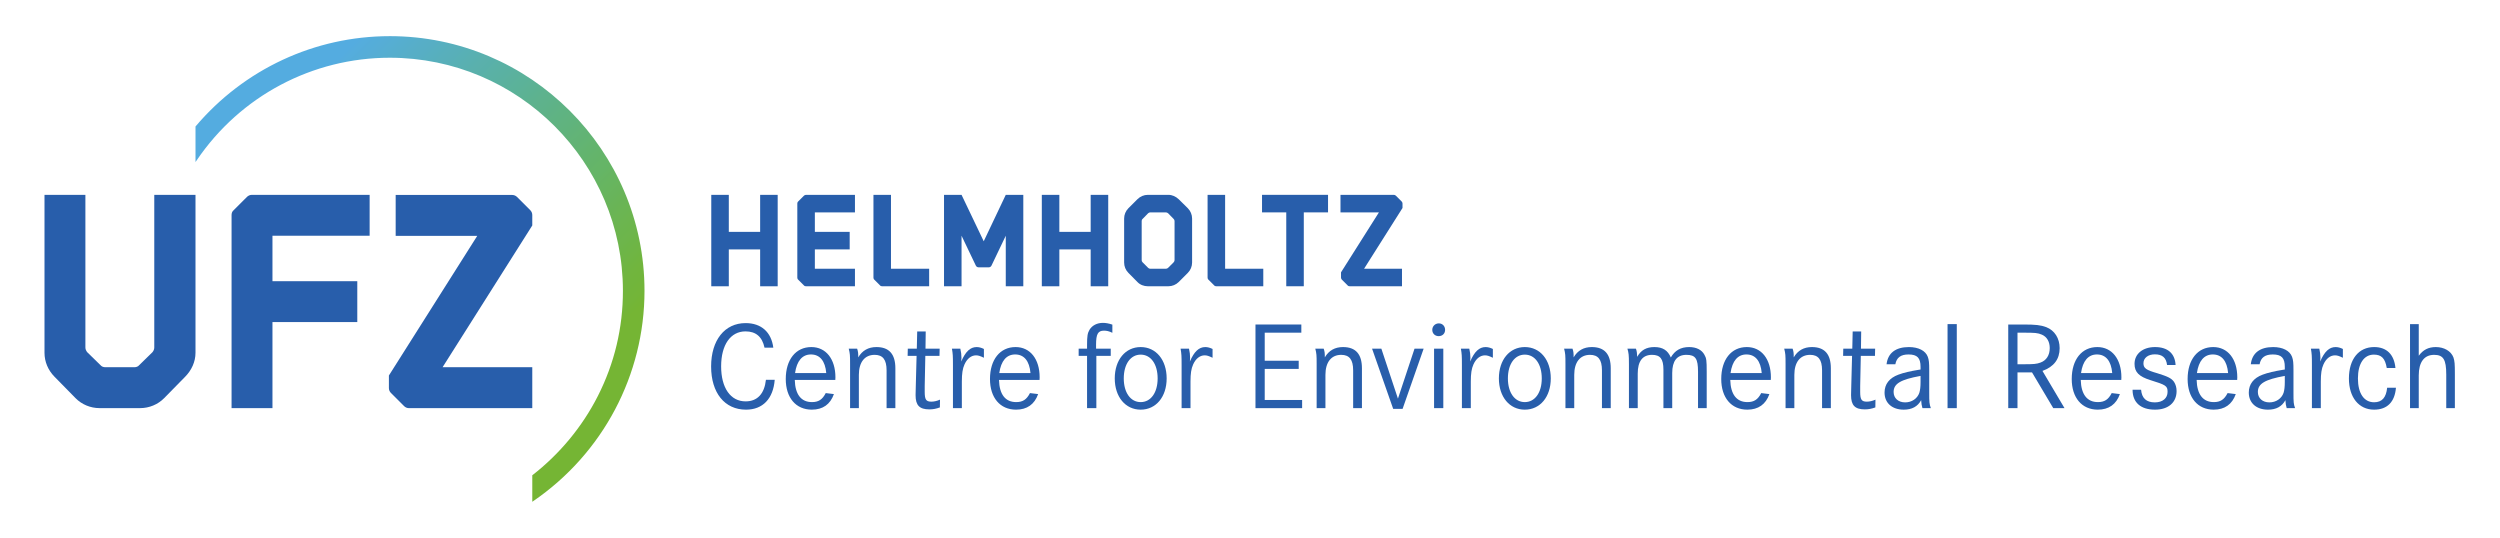 <?xml version="1.0" encoding="UTF-8"?>
<svg id="svg2" width="930" height="200" version="1.1" viewBox="0 0 930 200" xml:space="preserve" xmlns="http://www.w3.org/2000/svg" xmlns:xlink="http://www.w3.org/1999/xlink"><defs id="defs6"><g id="g1933"><symbol id="glyph0-1-9" overflow="visible"><path id="path1879" d="m11.406-23.734c-5.844 0-9.625 4.766-9.625 12.109 0 7.359 3.781 12.047 9.734 12.047 4.688 0 7.594-3.047 8.016-8.328h-2.453c-0.422 3.875-2.375 6.016-5.672 6.016-4.203 0-6.828-3.75-6.828-9.766s2.625-9.766 6.797-9.766c2.906 0 4.656 1.5 5.312 4.547h2.453c-0.562-4.375-3.391-6.859-7.734-6.859z"/></symbol><symbol id="glyph0-2-7" overflow="visible"><path id="path1882" d="m15.438-8.578c0-5.141-2.656-8.469-6.719-8.469-4.344 0-7.141 3.5-7.141 8.922 0 5.219 2.828 8.547 7.281 8.547 3.047 0 5.141-1.469 6.156-4.344l-2.281-0.281c-0.938 1.828-2.031 2.516-3.844 2.516-3.016 0-4.688-2.125-4.797-6.188h11.312c0.031-0.312 0.031-0.562 0.031-0.703zm-11.266-1.219c0.484-3.391 2.016-5.188 4.438-5.188 2.484 0 3.984 1.828 4.266 5.188z"/></symbol><symbol id="glyph0-3-2" overflow="visible"><path id="path1885" d="m2.516-12.188v12.188h2.453v-9.281c0-3.531 1.609-5.594 4.406-5.594 2.281 0 3.328 1.359 3.328 4.312v10.562h2.453v-11.125c0-3.953-1.75-5.922-5.281-5.922-2.25 0-3.953 0.953-5.078 2.875 0-1.156-0.031-1.609-0.312-2.422h-2.344c0.344 1.438 0.375 1.719 0.375 4.406z"/></symbol><symbol id="glyph0-4-9" overflow="visible"><path id="path1888" d="m5.984-21.391h-2.375l-0.109 4.797h-2.516l-0.047 2h2.5l-0.219 8.328c0 0.344 0 0.766-0.031 1.297 0 0.484-0.031 0.938-0.031 1.359 0 2.844 1.109 3.953 3.844 3.953 1.047 0 1.891-0.172 2.938-0.547l0.031-2.172c-0.828 0.375-1.672 0.562-2.406 0.562-1.469 0-1.859-0.562-1.859-2.734v-1.641l0.172-8.406h3.953l0.047-2h-3.953z"/></symbol><symbol id="glyph0-5-8" overflow="visible"><path id="path1891" d="m2.594-12v12h2.484v-7.422c0-2.203 0.203-3.609 0.734-4.766 0.734-1.641 1.891-2.547 3.219-2.547 0.625 0 1.078 0.141 2.203 0.672v-2.453c-0.703-0.359-1.406-0.531-2.031-0.531-1.781 0-3.109 1.266-4.297 4.031 0.031-0.453 0.062-0.781 0.062-1.016 0-0.844-0.109-1.719-0.312-2.562h-2.344c0.25 1.516 0.281 1.922 0.281 4.594z"/></symbol><symbol id="glyph0-6-2" overflow="visible"/><symbol id="glyph0-7-6" overflow="visible"><path id="path1897" d="m5.422-17.703c0-2.984 0.531-3.922 2.203-3.922 0.781 0 1.375 0.141 2.344 0.594v-2.281c-1.047-0.344-1.812-0.484-2.656-0.484-1.609 0-2.969 0.703-3.703 1.891-0.562 0.938-0.703 1.781-0.703 4.266v1.047h-2.344v2h2.344v14.594h2.594v-14.594h4.016v-2h-4.094z"/></symbol><symbol id="glyph0-8-6" overflow="visible"><path id="path1900" d="m8.812 0.422c4.281 0 7.25-3.578 7.25-8.719 0-5.172-2.969-8.75-7.25-8.75-4.266 0-7.234 3.578-7.234 8.75 0 5.141 2.969 8.719 7.234 8.719zm0-15.359c2.844 0 4.734 2.656 4.734 6.641 0 3.953-1.891 6.609-4.734 6.609-2.828 0-4.719-2.656-4.719-6.609 0-3.984 1.891-6.641 4.719-6.641z"/></symbol><symbol id="glyph0-9-8" overflow="visible"><path id="path1903" d="m5.594-21.062h10.219v-2.281h-12.797v23.344h13.016v-2.281h-10.438v-8.672h9.484v-2.281h-9.484z"/></symbol><symbol id="glyph0-10-8" overflow="visible"><path id="path1906" d="m6.234 0.203h2.625l5.875-16.797h-2.547l-4.625 13.938-4.625-13.938h-2.594z"/></symbol><symbol id="glyph0-11-8" overflow="visible"><path id="path1909" d="m2.562 0h2.578v-16.594h-2.578zm-0.5-21.844c0 1.016 0.766 1.75 1.781 1.75 1.062 0 1.797-0.734 1.797-1.75 0-1.047-0.734-1.812-1.75-1.812h-0.109c-0.984 0.062-1.719 0.844-1.719 1.812z"/></symbol><symbol id="glyph0-12-3" overflow="visible"><path id="path1912" d="m2.594-12.281v12.281h2.453v-9.656c0-3.438 1.359-5.219 3.984-5.219 2.312 0 3.188 1.156 3.188 4.125v10.75h2.453v-9.797c0-3.359 1.328-5.078 3.953-5.078 2.547 0 3.25 1.047 3.25 4.719v10.156h2.422v-10.156c0-3.172-0.078-3.781-0.641-4.75-0.734-1.375-2.266-2.141-4.266-2.141-2.344 0-3.984 0.953-5.109 2.906-0.844-2-2.281-2.906-4.594-2.906-2.234 0-3.766 0.875-4.781 2.734-0.047-1.016-0.109-1.609-0.359-2.281h-2.375c0.344 1.234 0.422 1.688 0.422 4.312z"/></symbol><symbol id="glyph0-13-6" overflow="visible"><path id="path1915" d="m8.328-14.984c2.453 0 3.359 0.984 3.359 3.469v0.734l-0.516 0.078c-2.453 0.406-4.172 0.797-5.672 1.359-2.531 0.938-3.859 2.656-3.859 5 0 2.906 2.109 4.766 5.359 4.766 2.281 0 3.891-0.875 4.859-2.656 0.078 1.078 0.109 1.359 0.359 2.234h2.344c-0.422-1.156-0.453-1.641-0.453-4.375v-6.188c0-2.109-0.078-2.875-0.391-3.75-0.625-1.719-2.594-2.734-5.281-2.734-3.719 0-5.875 1.688-6.234 4.797h2.453c0.344-1.859 1.5-2.734 3.672-2.734zm3.359 7.672c0 1.328-0.109 2.266-0.344 3.047-0.562 1.609-2.109 2.656-3.953 2.656-1.938 0-3.219-1.188-3.219-2.906 0-2.312 1.953-3.469 7.516-4.484z"/></symbol><symbol id="glyph0-14-1" overflow="visible"><path id="path1918" d="m2.562 0h2.578v-23.453h-2.578z"/></symbol><symbol id="glyph0-15-1" overflow="visible"><path id="path1921" d="m3.016 0h2.578v-9.969h4.062l5.922 9.969h3.141l-6.156-10.391c3.188-1.156 4.797-3.266 4.797-6.344 0-2.766-1.406-4.969-3.75-5.875-1.531-0.562-2.859-0.734-6.5-0.734h-4.094zm2.578-21.062h1.609c3.328 0 4.062 0.062 5.188 0.547 1.406 0.594 2.203 1.969 2.203 3.75 0 2-0.938 3.469-2.625 4.062-1.078 0.391-1.859 0.453-4.719 0.453h-1.656z"/></symbol><symbol id="glyph0-16-6" overflow="visible"><path id="path1924" d="m7.812-17.047c-3.406 0-5.719 1.891-5.719 4.688 0 2.312 1.234 3.547 4.453 4.547 4.344 1.344 4.766 1.625 4.766 3.266 0 1.781-1.375 2.938-3.547 2.938-2.375 0-3.641-1.156-3.844-3.531h-2.375v0.031c0 3.531 2.266 5.531 6.266 5.531 3.703 0 6.016-2 6.016-5.188 0-0.969-0.25-1.844-0.703-2.547-0.703-1.016-1.688-1.5-4.656-2.422-3.188-0.906-3.891-1.438-3.891-2.797 0-1.469 1.297-2.484 3.188-2.484 2.109 0 3.156 0.953 3.406 2.969h2.375c-0.172-3.219-2.203-5-5.734-5z"/></symbol><symbol id="glyph0-17-3" overflow="visible"><path id="path1927" d="m8.609-17.047c-4.297 0-7.031 3.391-7.031 8.781 0 5.25 2.766 8.688 7.031 8.688 3.641 0 5.781-2.141 6.094-6.125h-2.453c-0.281 2.766-1.438 4.062-3.641 4.062-2.828 0-4.516-2.484-4.516-6.656 0-4.125 1.688-6.641 4.453-6.641 2.125 0 3.141 1.047 3.594 3.734h2.422c-0.359-3.781-2.453-5.844-5.953-5.844z"/></symbol><symbol id="glyph0-18-5" overflow="visible"><path id="path1930" d="m2.562 0h2.438v-9.141c0-3.703 1.516-5.734 4.281-5.734 2.578 0 3.391 1.297 3.391 5.5v9.375h2.406v-9.516c0-2.906-0.062-3.609-0.406-4.656-0.672-1.75-2.594-2.875-4.906-2.875-2.031 0-3.531 0.734-4.766 2.422v-8.828h-2.438z"/></symbol></g><clipPath id="clip1-5"><path id="path1935" d="m116 57h126v131h-126z"/></clipPath><clipPath id="clip2-6"><path id="path1938" d="m170.68 57.832c-20.922 0-40.652 9.184-54.223 25.207v9.93l0.379-0.555c12.145-17.883 32.273-28.559 53.844-28.559 35.871 0 65.055 29.184 65.055 65.055 0 10.332-2.352 20.207-6.996 29.355-4.344 8.566-10.668 16.203-18.297 22.109v7.402l0.277-0.195c19.434-13.301 31.039-35.234 31.039-58.672 0-39.191-31.887-71.078-71.078-71.078z"/></clipPath><clipPath id="clip3-8"><path id="path1941" d="m170.68 57.832c-20.922 0-40.652 9.184-54.223 25.207v9.93l0.379-0.555c12.145-17.883 32.273-28.559 53.844-28.559 35.871 0 65.055 29.184 65.055 65.055 0 10.332-2.352 20.207-6.996 29.355-4.344 8.566-10.668 16.203-18.297 22.109v7.402l0.277-0.195c19.434-13.301 31.039-35.234 31.039-58.672 0-39.191-31.887-71.078-71.078-71.078"/></clipPath><linearGradient id="linear0-1" x1="-.365" x2="1.301" gradientTransform="matrix(-76.249 -76.96 76.96 -76.249 228.02 145.71)" gradientUnits="userSpaceOnUse"><stop id="stop1944" stop-color="#75b534" offset="0"/><stop id="stop1946" stop-color="#75b534" offset=".125"/><stop id="stop1948" stop-color="#75b534" offset=".188"/><stop id="stop1950" stop-color="#75b534" offset=".219"/><stop id="stop1952" stop-color="#74b535" offset=".223"/><stop id="stop1954" stop-color="#74b536" offset=".227"/><stop id="stop1956" stop-color="#73b537" offset=".23"/><stop id="stop1958" stop-color="#73b539" offset=".234"/><stop id="stop1960" stop-color="#73b539" offset=".238"/><stop id="stop1962" stop-color="#72b53a" offset=".242"/><stop id="stop1964" stop-color="#72b53a" offset=".246"/><stop id="stop1966" stop-color="#71b53b" offset=".25"/><stop id="stop1968" stop-color="#71b53c" offset=".254"/><stop id="stop1970" stop-color="#71b53c" offset=".258"/><stop id="stop1972" stop-color="#71b53d" offset=".262"/><stop id="stop1974" stop-color="#71b53e" offset=".266"/><stop id="stop1976" stop-color="#70b53f" offset=".27"/><stop id="stop1978" stop-color="#70b540" offset=".273"/><stop id="stop1980" stop-color="#6fb541" offset=".277"/><stop id="stop1982" stop-color="#6fb543" offset=".281"/><stop id="stop1984" stop-color="#6fb544" offset=".285"/><stop id="stop1986" stop-color="#6eb545" offset=".289"/><stop id="stop1988" stop-color="#6eb546" offset=".293"/><stop id="stop1990" stop-color="#6db547" offset=".297"/><stop id="stop1992" stop-color="#6db548" offset=".301"/><stop id="stop1994" stop-color="#6db54a" offset=".305"/><stop id="stop1996" stop-color="#6db54b" offset=".309"/><stop id="stop1998" stop-color="#6db54c" offset=".312"/><stop id="stop2000" stop-color="#6cb54c" offset=".316"/><stop id="stop2002" stop-color="#6cb54d" offset=".32"/><stop id="stop2004" stop-color="#6cb54e" offset=".324"/><stop id="stop2006" stop-color="#6cb54f" offset=".328"/><stop id="stop2008" stop-color="#6cb550" offset=".332"/><stop id="stop2010" stop-color="#6bb551" offset=".336"/><stop id="stop2012" stop-color="#6bb552" offset=".34"/><stop id="stop2014" stop-color="#6bb553" offset=".344"/><stop id="stop2016" stop-color="#6ab554" offset=".348"/><stop id="stop2018" stop-color="#6ab455" offset=".352"/><stop id="stop2020" stop-color="#69b456" offset=".355"/><stop id="stop2022" stop-color="#69b457" offset=".359"/><stop id="stop2024" stop-color="#69b458" offset=".363"/><stop id="stop2026" stop-color="#68b45a" offset=".367"/><stop id="stop2028" stop-color="#68b45b" offset=".371"/><stop id="stop2030" stop-color="#68b45c" offset=".375"/><stop id="stop2032" stop-color="#68b55d" offset=".379"/><stop id="stop2034" stop-color="#67b55e" offset=".383"/><stop id="stop2036" stop-color="#67b55f" offset=".387"/><stop id="stop2038" stop-color="#67b560" offset=".391"/><stop id="stop2040" stop-color="#66b561" offset=".395"/><stop id="stop2042" stop-color="#66b462" offset=".398"/><stop id="stop2044" stop-color="#66b563" offset=".402"/><stop id="stop2046" stop-color="#65b565" offset=".406"/><stop id="stop2048" stop-color="#65b566" offset=".41"/><stop id="stop2050" stop-color="#65b567" offset=".414"/><stop id="stop2052" stop-color="#65b567" offset=".418"/><stop id="stop2054" stop-color="#65b568" offset=".422"/><stop id="stop2056" stop-color="#64b469" offset=".426"/><stop id="stop2058" stop-color="#64b46a" offset=".43"/><stop id="stop2060" stop-color="#64b46b" offset=".434"/><stop id="stop2062" stop-color="#64b46c" offset=".438"/><stop id="stop2064" stop-color="#63b46d" offset=".441"/><stop id="stop2066" stop-color="#63b46e" offset=".445"/><stop id="stop2068" stop-color="#63b46f" offset=".449"/><stop id="stop2070" stop-color="#63b470" offset=".453"/><stop id="stop2072" stop-color="#63b472" offset=".457"/><stop id="stop2074" stop-color="#62b473" offset=".461"/><stop id="stop2076" stop-color="#62b374" offset=".465"/><stop id="stop2078" stop-color="#62b375" offset=".469"/><stop id="stop2080" stop-color="#62b376" offset=".473"/><stop id="stop2082" stop-color="#62b477" offset=".477"/><stop id="stop2084" stop-color="#62b378" offset=".48"/><stop id="stop2086" stop-color="#61b379" offset=".484"/><stop id="stop2088" stop-color="#61b37a" offset=".488"/><stop id="stop2090" stop-color="#60b37c" offset=".492"/><stop id="stop2092" stop-color="#60b37d" offset=".496"/><stop id="stop2094" stop-color="#60b37e" offset=".5"/><stop id="stop2096" stop-color="#60b37f" offset=".504"/><stop id="stop2098" stop-color="#60b380" offset=".508"/><stop id="stop2100" stop-color="#5fb381" offset=".512"/><stop id="stop2102" stop-color="#5fb382" offset=".516"/><stop id="stop2104" stop-color="#5fb383" offset=".52"/><stop id="stop2106" stop-color="#5fb384" offset=".523"/><stop id="stop2108" stop-color="#5fb285" offset=".527"/><stop id="stop2110" stop-color="#5eb286" offset=".531"/><stop id="stop2112" stop-color="#5eb287" offset=".535"/><stop id="stop2114" stop-color="#5eb289" offset=".539"/><stop id="stop2116" stop-color="#5eb28a" offset=".543"/><stop id="stop2118" stop-color="#5eb28b" offset=".547"/><stop id="stop2120" stop-color="#5eb28c" offset=".551"/><stop id="stop2122" stop-color="#5eb28d" offset=".555"/><stop id="stop2124" stop-color="#5eb28e" offset=".559"/><stop id="stop2126" stop-color="#5db28f" offset=".562"/><stop id="stop2128" stop-color="#5db290" offset=".566"/><stop id="stop2130" stop-color="#5cb291" offset=".57"/><stop id="stop2132" stop-color="#5cb293" offset=".574"/><stop id="stop2134" stop-color="#5cb294" offset=".578"/><stop id="stop2136" stop-color="#5cb295" offset=".582"/><stop id="stop2138" stop-color="#5cb297" offset=".586"/><stop id="stop2140" stop-color="#5bb298" offset=".59"/><stop id="stop2142" stop-color="#5bb299" offset=".594"/><stop id="stop2144" stop-color="#5bb29a" offset=".598"/><stop id="stop2146" stop-color="#5bb29b" offset=".602"/><stop id="stop2148" stop-color="#5bb19c" offset=".605"/><stop id="stop2150" stop-color="#5bb19d" offset=".609"/><stop id="stop2152" stop-color="#5bb19e" offset=".613"/><stop id="stop2154" stop-color="#5bb1a0" offset=".617"/><stop id="stop2156" stop-color="#5ab1a1" offset=".621"/><stop id="stop2158" stop-color="#5ab1a2" offset=".625"/><stop id="stop2160" stop-color="#5ab1a3" offset=".629"/><stop id="stop2162" stop-color="#5ab1a4" offset=".633"/><stop id="stop2164" stop-color="#5ab1a5" offset=".637"/><stop id="stop2166" stop-color="#5ab1a6" offset=".641"/><stop id="stop2168" stop-color="#5ab1a8" offset=".645"/><stop id="stop2170" stop-color="#59b0a9" offset=".648"/><stop id="stop2172" stop-color="#59b0aa" offset=".652"/><stop id="stop2174" stop-color="#5ab0ab" offset=".656"/><stop id="stop2176" stop-color="#5ab0ac" offset=".66"/><stop id="stop2178" stop-color="#5ab0ad" offset=".664"/><stop id="stop2180" stop-color="#59b0ae" offset=".668"/><stop id="stop2182" stop-color="#59b0b0" offset=".672"/><stop id="stop2184" stop-color="#59b0b1" offset=".676"/><stop id="stop2186" stop-color="#59b0b2" offset=".68"/><stop id="stop2188" stop-color="#58b0b4" offset=".684"/><stop id="stop2190" stop-color="#58b0b5" offset=".688"/><stop id="stop2192" stop-color="#58b0b6" offset=".691"/><stop id="stop2194" stop-color="#58afb8" offset=".695"/><stop id="stop2196" stop-color="#58afb9" offset=".699"/><stop id="stop2198" stop-color="#58afba" offset=".703"/><stop id="stop2200" stop-color="#58afbb" offset=".707"/><stop id="stop2202" stop-color="#58afbc" offset=".711"/><stop id="stop2204" stop-color="#57afbd" offset=".715"/><stop id="stop2206" stop-color="#57afbf" offset=".719"/><stop id="stop2208" stop-color="#57afc0" offset=".723"/><stop id="stop2210" stop-color="#57afc1" offset=".727"/><stop id="stop2212" stop-color="#57aec3" offset=".73"/><stop id="stop2214" stop-color="#57aec4" offset=".734"/><stop id="stop2216" stop-color="#57aec5" offset=".738"/><stop id="stop2218" stop-color="#57aec6" offset=".742"/><stop id="stop2220" stop-color="#57aec7" offset=".746"/><stop id="stop2222" stop-color="#57aec8" offset=".75"/><stop id="stop2224" stop-color="#57aeca" offset=".754"/><stop id="stop2226" stop-color="#56aecb" offset=".758"/><stop id="stop2228" stop-color="#56aecc" offset=".762"/><stop id="stop2230" stop-color="#56aece" offset=".766"/><stop id="stop2232" stop-color="#56aecf" offset=".77"/><stop id="stop2234" stop-color="#56aed0" offset=".773"/><stop id="stop2236" stop-color="#56aed2" offset=".777"/><stop id="stop2238" stop-color="#56aed3" offset=".781"/><stop id="stop2240" stop-color="#56add4" offset=".785"/><stop id="stop2242" stop-color="#56add6" offset=".789"/><stop id="stop2244" stop-color="#56add7" offset=".793"/><stop id="stop2246" stop-color="#55add8" offset=".797"/><stop id="stop2248" stop-color="#55add9" offset=".801"/><stop id="stop2250" stop-color="#55acda" offset=".805"/><stop id="stop2252" stop-color="#55addc" offset=".809"/><stop id="stop2254" stop-color="#55addd" offset=".812"/><stop id="stop2256" stop-color="#55acde" offset=".816"/><stop id="stop2258" stop-color="#54ace0" offset=".82"/><stop id="stop2260" stop-color="#54ace0" offset=".828"/><stop id="stop2262" stop-color="#54ace0" offset=".844"/><stop id="stop2264" stop-color="#54ace0" offset=".875"/><stop id="stop2266" stop-color="#54ace0" offset="1"/></linearGradient></defs><g id="g10" transform="matrix(1.333 0 0 -1.333 0 317.37)"><g id="surface94573" transform="matrix(1 0 0 -1 -61.897 285.83)"><g fill="#285eab"><g id="g2281"><use id="use2271" x="258.567" y="161.645" width="100%" height="100%" xlink:href="#glyph0-1-9"/><use id="use2273" x="279.602" y="161.645" width="100%" height="100%" xlink:href="#glyph0-2-7"/><use id="use2275" x="296.612" y="161.645" width="100%" height="100%" xlink:href="#glyph0-3-2"/><use id="use2277" x="314.252" y="161.645" width="100%" height="100%" xlink:href="#glyph0-4-9"/><use id="use2279" x="325.242" y="161.645" width="100%" height="100%" xlink:href="#glyph0-5-8"/></g><g id="g2289"><use id="use2283" x="336.594" y="161.645" width="100%" height="100%" xlink:href="#glyph0-2-7"/><use id="use2285" x="353.604" y="161.645" width="100%" height="100%" xlink:href="#glyph0-6-2"/><use id="use2287" x="362.354" y="161.645" width="100%" height="100%" xlink:href="#glyph0-7-6"/></g><g id="g2293"><use id="use2291" x="371.413" y="161.645" width="100%" height="100%" xlink:href="#glyph0-8-6"/></g><g id="g2303"><use id="use2295" x="389.052" y="161.645" width="100%" height="100%" xlink:href="#glyph0-5-8"/><use id="use2297" x="400.497" y="161.645" width="100%" height="100%" xlink:href="#glyph0-6-2"/><use id="use2299" x="409.247" y="161.645" width="100%" height="100%" xlink:href="#glyph0-9-8"/><use id="use2301" x="426.817" y="161.645" width="100%" height="100%" xlink:href="#glyph0-3-2"/></g><g id="g2307"><use id="use2305" x="444.458" y="161.645" width="100%" height="100%" xlink:href="#glyph0-10-8"/></g><g id="g2311"><use id="use2309" x="459.541" y="161.645" width="100%" height="100%" xlink:href="#glyph0-11-8"/></g><g id="g2315"><use id="use2313" x="467.276" y="161.645" width="100%" height="100%" xlink:href="#glyph0-5-8"/></g><g id="g2329"><use id="use2317" x="478.611" y="161.645" width="100%" height="100%" xlink:href="#glyph0-8-6"/><use id="use2319" x="496.251" y="161.645" width="100%" height="100%" xlink:href="#glyph0-3-2"/><use id="use2321" x="513.891" y="161.645" width="100%" height="100%" xlink:href="#glyph0-12-3"/><use id="use2323" x="540.666" y="161.645" width="100%" height="100%" xlink:href="#glyph0-2-7"/><use id="use2325" x="557.676" y="161.645" width="100%" height="100%" xlink:href="#glyph0-3-2"/><use id="use2327" x="575.316" y="161.645" width="100%" height="100%" xlink:href="#glyph0-4-9"/></g><g id="g2335"><use id="use2331" x="586.177" y="161.645" width="100%" height="100%" xlink:href="#glyph0-13-6"/><use id="use2333" x="602.837" y="161.645" width="100%" height="100%" xlink:href="#glyph0-14-1"/></g><g id="g2341"><use id="use2337" x="610.572" y="161.645" width="100%" height="100%" xlink:href="#glyph0-6-2"/><use id="use2339" x="619.322" y="161.645" width="100%" height="100%" xlink:href="#glyph0-15-1"/></g><g id="g2353"><use id="use2343" x="638.478" y="161.645" width="100%" height="100%" xlink:href="#glyph0-2-7"/><use id="use2345" x="655.488" y="161.645" width="100%" height="100%" xlink:href="#glyph0-16-6"/><use id="use2347" x="670.818" y="161.645" width="100%" height="100%" xlink:href="#glyph0-2-7"/><use id="use2349" x="687.828" y="161.645" width="100%" height="100%" xlink:href="#glyph0-13-6"/><use id="use2351" x="704.488" y="161.645" width="100%" height="100%" xlink:href="#glyph0-5-8"/></g><g id="g2357"><use id="use2355" x="715.83" y="161.645" width="100%" height="100%" xlink:href="#glyph0-17-3"/></g><g id="g2361"><use id="use2359" x="731.9" y="161.645" width="100%" height="100%" xlink:href="#glyph0-18-5"/></g><g><path id="path2363" d="m274.03 112.45v-10.328h4.894v25.512h-4.894v-10.289h-8.746v10.289h-4.891v-25.512h4.891v10.328h8.746"/><path id="path2365" d="m300.49 102.12v4.894h-11.191v5.434h9.719v4.894h-9.719v5.398h11.191v4.891h-13.672c-0.219 0-0.434-0.07-0.578-0.25l-1.582-1.582c-0.18-0.145-0.254-0.359-0.254-0.578v-20.691c0-0.215 0.074-0.43 0.254-0.574l1.582-1.582c0.145-0.148 0.359-0.254 0.578-0.254h13.672"/><path id="path2367" d="m308.06 127.63c-0.215 0-0.434-0.07-0.578-0.25l-1.582-1.582c-0.18-0.145-0.25-0.359-0.25-0.578v-23.102h4.891v20.621h10.652v4.891h-13.133"/><path id="path2369" d="m347.47 102.12v25.512h-4.894v-14.105l-3.992 8.348c-0.145 0.289-0.434 0.469-0.723 0.469h-2.879c-0.324 0-0.609-0.18-0.754-0.469l-3.992-8.348v14.105h-4.894v-25.512h4.894l6.188 12.953 6.152-12.953h4.894"/><path id="path2371" d="m366.27 112.45v-10.328h4.898v25.512h-4.898v-10.289h-8.742v10.289h-4.894v-25.512h4.894v10.328h8.742"/><path id="path2373" d="m389.68 120.36v-10.938c0-0.215-0.109-0.434-0.25-0.574l-1.547-1.586c-0.184-0.141-0.398-0.25-0.613-0.25h-4.391c-0.219 0-0.395 0.109-0.578 0.25l-1.547 1.586c-0.18 0.141-0.25 0.359-0.25 0.574v10.938c0 0.219 0.07 0.398 0.25 0.578l1.547 1.547c0.184 0.18 0.359 0.254 0.578 0.254h4.391c0.215 0 0.43-0.074 0.613-0.254l1.547-1.547c0.141-0.18 0.25-0.359 0.25-0.578zm1.152-17.02 2.555 2.519c0.754 0.758 1.188 1.801 1.188 2.879v12.27c0 1.082-0.434 2.125-1.188 2.879l-2.555 2.559c-0.758 0.754-1.801 1.184-2.883 1.184h-5.719c-1.078 0-2.156-0.395-2.914-1.184l-2.519-2.559c-0.758-0.754-1.188-1.797-1.188-2.879v-12.27c0-1.078 0.43-2.121 1.188-2.879l2.519-2.519c0.793-0.789 1.836-1.223 2.914-1.223h5.719c1.082 0 2.09 0.469 2.883 1.223"/><path id="path2375" d="m401.31 127.63c-0.219 0-0.434-0.07-0.578-0.25l-1.582-1.582c-0.184-0.145-0.254-0.359-0.254-0.578v-23.102h4.894v20.621h10.652v4.891h-13.133"/><path id="path2377" d="m414.09 107.01v-4.894h18.422v4.894h-6.766v20.617h-4.891v-20.617h-6.766"/><path id="path2379" d="m451.46 102.37 1.582 1.582c0.145 0.145 0.254 0.359 0.254 0.574v1.258l-10.723 16.953h10.578v4.891h-14.609c-0.215 0-0.434-0.07-0.574-0.25l-1.586-1.582c-0.145-0.145-0.25-0.359-0.25-0.578v-1.473l10.582-16.734h-10.727v-4.894h14.898c0.215 0 0.434 0.105 0.574 0.254"/><path id="path2381" d="m104.95 144.68v-42.562h11.504v44.07c0 2.519-1.094 4.871-2.883 6.691l-5.863 5.973c-1.746 1.777-4.184 2.785-6.699 2.785h-11.336c-2.516 0-4.949-1.008-6.699-2.785l-5.863-5.973c-1.789-1.82-2.797-4.172-2.797-6.691v-44.07h11.414v42.562c0 0.504 0.172 0.922 0.504 1.344l3.695 3.609c0.336 0.418 0.84 0.586 1.344 0.586h8.141c0.504 0 1.008-0.168 1.344-0.586l3.691-3.609c0.34-0.422 0.504-0.84 0.504-1.344"/><path id="path2383" d="m165.05 102.12v11.418h-27.117v12.676h23.672v11.414h-23.672v24.012h-11.414v-53.895c0-0.504 0.168-1.008 0.586-1.344l3.695-3.691c0.336-0.34 0.84-0.59 1.344-0.59h32.906"/><path id="path2385" d="m204.84 102.15c0.504 0 0.992 0.203 1.348 0.562l3.691 3.688c0.355 0.359 0.559 0.844 0.559 1.348v2.914l-25.031 39.555h25.031v11.426h-34.418c-0.504 0-0.988-0.203-1.344-0.559l-3.691-3.691c-0.355-0.359-0.559-0.84-0.559-1.348v-3.512l24.652-38.961h-22.762v-11.422h32.523"/></g></g><g id="g2393" clip-path="url(#clip1-5)"><g id="g2391" clip-path="url(#clip2-6)"><g id="g2389" clip-path="url(#clip3-8)"><path id="path2387" d="m178.52 250.42 128.2-127.02-127.04-128.22-128.2 127.02z" fill="url(#linear0-1)"/></g></g></g></g></g></svg>

